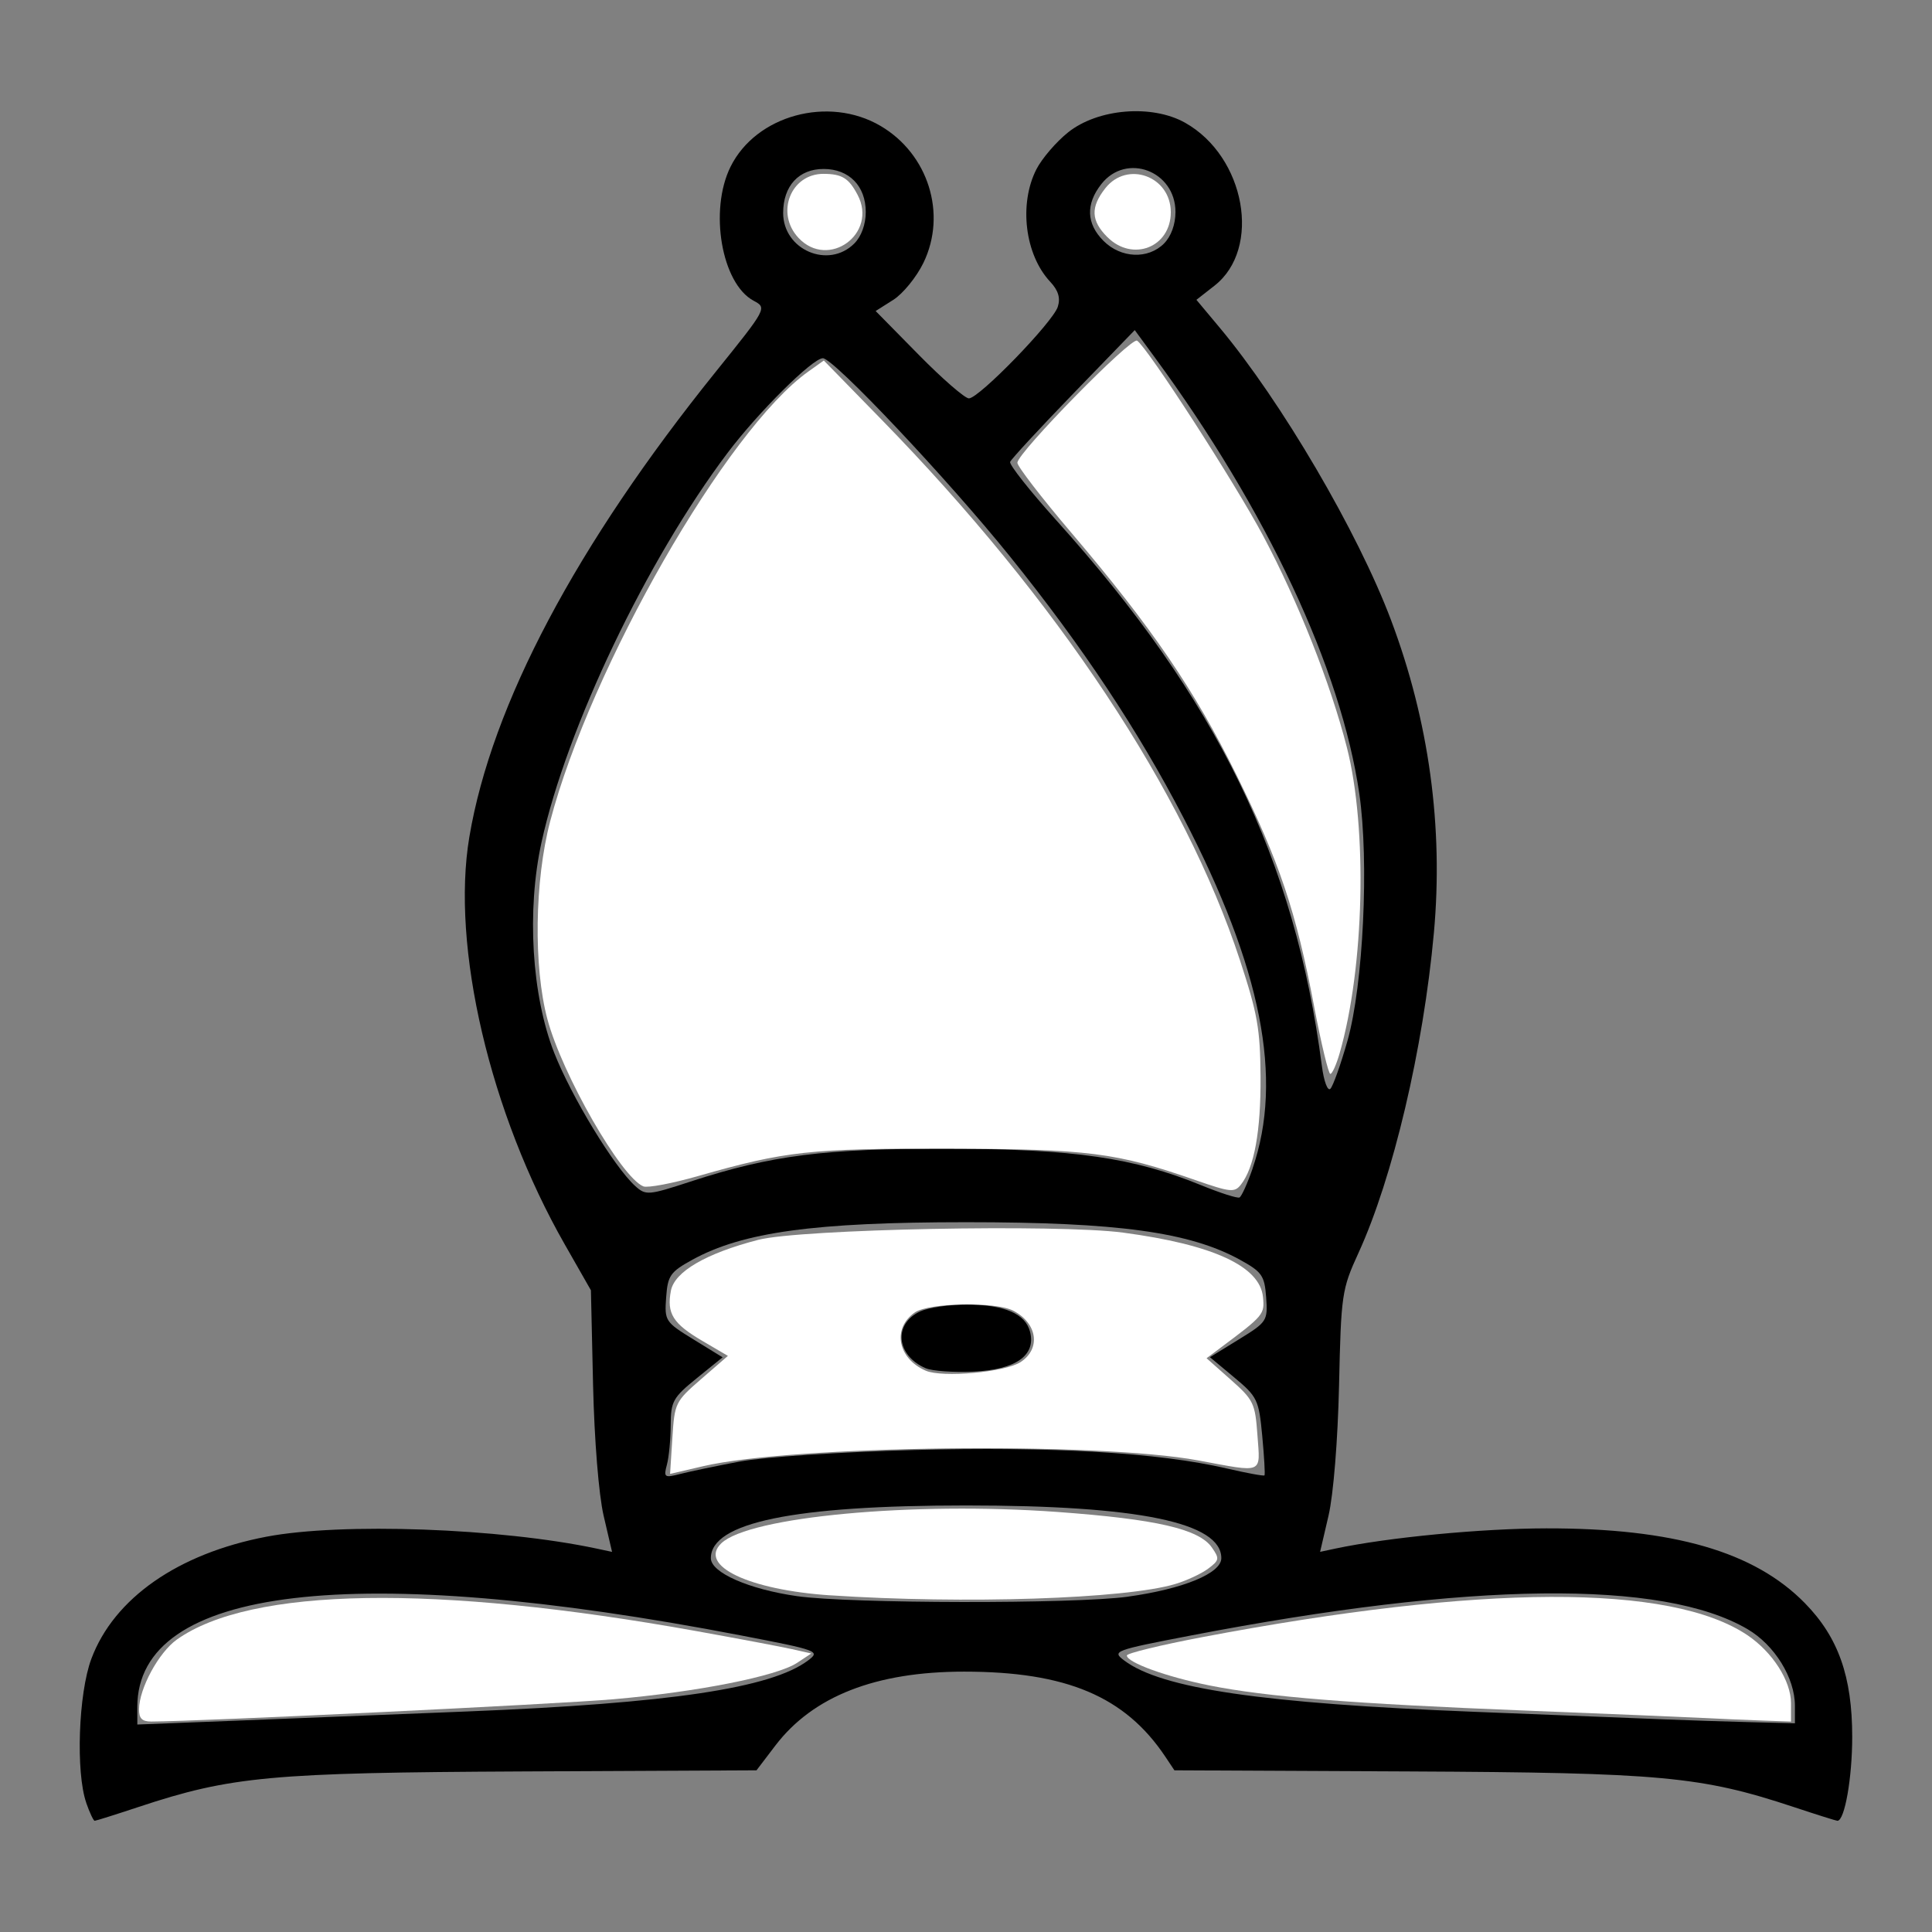 <?xml version="1.0" encoding="UTF-8" standalone="no"?>
<!-- Created with Inkscape (http://www.inkscape.org/) -->

<svg
   xmlns:dc="http://purl.org/dc/elements/1.1/"
   xmlns:cc="http://creativecommons.org/ns#"
   xmlns:rdf="http://www.w3.org/1999/02/22-rdf-syntax-ns#"
   xmlns:svg="http://www.w3.org/2000/svg"
   xmlns="http://www.w3.org/2000/svg"
   xmlns:sodipodi="http://sodipodi.sourceforge.net/DTD/sodipodi-0.dtd"
   xmlns:inkscape="http://www.inkscape.org/namespaces/inkscape"
   width="64px"
   height="64px"
   id="svg2985"
   version="1.1"
   inkscape:version="0.48.1 "
   sodipodi:docname="br.svg">
  <rect width="100%" height="100%" fill="#808080" stroke="none"/>
  <defs
     id="defs2987" />
  <sodipodi:namedview
     id="base"
     pagecolor="#ffffff"
     bordercolor="#666666"
     borderopacity="1.0"
     inkscape:pageopacity="0.0"
     inkscape:pageshadow="2"
     inkscape:zoom="5.5"
     inkscape:cx="45.583578"
     inkscape:cy="-1.2474001"
     inkscape:current-layer="layer1"
     showgrid="true"
     inkscape:document-units="px"
     inkscape:grid-bbox="true"
     inkscape:window-width="1365"
     inkscape:window-height="878"
     inkscape:window-x="-8"
     inkscape:window-y="-8"
     inkscape:window-maximized="1" />
  <g
     id="layer1"
     inkscape:label="Layer 1"
     inkscape:groupmode="layer">
    <path
       style="fill:#000000"
       d="m 2.857,59.718 c -0.351,-1.008 -0.259,-3.623 0.169,-4.767 0.751,-2.007 2.868,-3.485 5.796,-4.045 2.486,-0.476 7.756,-0.286 10.952,0.395 l 0.501,0.107 -0.279,-1.198 c -0.162,-0.697 -0.308,-2.509 -0.35,-4.333 l -0.071,-3.135 -0.867,-1.52 c -2.479,-4.345 -3.772,-9.867 -3.16,-13.498 0.737,-4.375 3.542,-9.671 8.161,-15.407 1.697,-2.108 1.702,-2.116 1.255,-2.355 -1.061,-0.568 -1.479,-2.995 -0.764,-4.438 0.846,-1.707 3.247,-2.362 4.967,-1.354 1.585,0.929 2.208,2.914 1.424,4.534 -0.229,0.473 -0.679,1.026 -1,1.229 l -0.584,0.37 1.424,1.447 c 0.783,0.796 1.532,1.447 1.665,1.447 0.334,0 2.783,-2.523 2.945,-3.035 C 35.134,9.871 35.058,9.62 34.789,9.333 33.952,8.44 33.746,6.759 34.331,5.61 34.514,5.252 34.987,4.7 35.383,4.384 c 0.987,-0.788 2.777,-0.935 3.875,-0.318 1.996,1.122 2.545,4.168 0.973,5.398 l -0.598,0.468 0.769,0.92 c 2.044,2.446 4.577,6.767 5.677,9.687 1.258,3.339 1.74,6.859 1.42,10.367 -0.35,3.841 -1.358,8.113 -2.502,10.608 -0.547,1.193 -0.573,1.371 -0.639,4.37 -0.041,1.823 -0.186,3.626 -0.349,4.325 l -0.279,1.198 0.501,-0.107 c 1.736,-0.37 4.843,-0.668 6.992,-0.671 4.213,-0.006 6.894,0.77 8.567,2.478 1.107,1.131 1.567,2.43 1.567,4.433 0,1.356 -0.25,2.776 -0.49,2.776 -0.04,0 -0.694,-0.206 -1.454,-0.458 -3.067,-1.016 -4.375,-1.137 -12.75,-1.177 l -7.759,-0.037 -0.298,-0.447 c -1.334,-1.999 -3.278,-2.822 -6.669,-2.822 -2.925,0 -5.005,0.814 -6.25,2.446 l -0.627,0.823 -7.739,0.037 c -8.354,0.04 -9.665,0.161 -12.731,1.177 -0.76,0.252 -1.414,0.458 -1.454,0.458 -0.04,0 -0.166,-0.269 -0.281,-0.598 z m 12.609,-3.023 c 6.732,-0.271 10.085,-0.773 11.302,-1.69 0.411,-0.31 0.344,-0.335 -2.205,-0.826 C 11.732,51.708 4.549,52.557 4.549,56.543 l 0,0.584 3.087,-0.12 c 1.698,-0.066 5.222,-0.206 7.83,-0.312 z m 43.993,-0.186 c 0,-0.929 -0.671,-2.014 -1.571,-2.542 -2.812,-1.648 -9.165,-1.575 -18.443,0.212 -2.549,0.491 -2.616,0.516 -2.205,0.826 1.235,0.932 4.581,1.423 11.579,1.7 2.769,0.11 5.633,0.224 6.365,0.253 0.732,0.03 1.993,0.071 2.803,0.091 l 1.472,0.037 0,-0.578 z M 37.357,52.892 c 1.836,-0.253 3.101,-0.773 3.101,-1.275 0,-1.181 -2.741,-1.747 -8.455,-1.747 -5.714,0 -8.455,0.566 -8.455,1.747 0,0.477 1.254,1.029 2.858,1.258 1.744,0.249 9.183,0.261 10.951,0.018 z M 24.499,48.417 c 0.803,-0.152 3.332,-0.32 5.795,-0.384 4.572,-0.119 8.083,0.087 10.327,0.608 0.673,0.156 1.243,0.261 1.267,0.233 0.024,-0.028 -0.01,-0.618 -0.075,-1.311 -0.112,-1.193 -0.161,-1.295 -0.925,-1.932 l -0.807,-0.672 0.96,-0.591 c 0.932,-0.574 0.958,-0.613 0.902,-1.391 -0.053,-0.723 -0.137,-0.843 -0.868,-1.246 -1.667,-0.917 -4.049,-1.244 -9.07,-1.244 -5.02,0 -7.403,0.327 -9.07,1.244 -0.732,0.402 -0.816,0.523 -0.868,1.246 -0.057,0.778 -0.031,0.817 0.906,1.393 l 0.964,0.593 -0.858,0.694 c -0.785,0.636 -0.858,0.766 -0.861,1.549 -0.002,0.47 -0.058,1.06 -0.125,1.31 -0.114,0.424 -0.084,0.446 0.43,0.313 0.304,-0.079 1.193,-0.264 1.977,-0.413 z m 6.168,-3.091 c -0.985,-0.425 -1.084,-1.474 -0.179,-1.887 0.269,-0.122 0.951,-0.223 1.516,-0.223 1.264,0 1.968,0.301 2.119,0.905 0.196,0.782 -0.474,1.252 -1.878,1.316 -0.655,0.03 -1.365,-0.02 -1.578,-0.112 z M 41.494,38.704 c 1.022,-2.965 0.301,-6.626 -2.289,-11.615 -1.505,-2.899 -3.355,-5.685 -5.745,-8.651 -2.076,-2.577 -5.846,-6.571 -6.202,-6.571 -0.34,0 -2.145,1.793 -3.156,3.135 -2.68,3.556 -5.329,9.099 -6.162,12.893 -0.498,2.266 -0.328,5.083 0.422,6.989 0.57,1.449 1.985,3.775 2.68,4.404 0.351,0.317 0.433,0.311 1.83,-0.146 2.677,-0.874 4.444,-1.099 8.563,-1.089 4.142,0.01 6.12,0.296 8.36,1.211 0.627,0.256 1.196,0.438 1.265,0.404 0.069,-0.034 0.265,-0.468 0.436,-0.964 z m 3.143,-4.227 c 0.524,-1.852 0.719,-5.936 0.392,-8.183 -0.606,-4.156 -3.064,-9.398 -6.781,-14.462 L 37.59,10.935 35.557,13.035 c -1.118,1.155 -2.061,2.175 -2.095,2.266 -0.034,0.091 0.652,0.959 1.524,1.928 5.328,5.919 7.906,11.213 8.802,18.078 0.067,0.516 0.193,0.852 0.283,0.76 0.089,-0.091 0.344,-0.807 0.566,-1.59 z M 28.299,8.067 c 0.235,-0.235 0.38,-0.633 0.38,-1.045 0,-0.861 -0.553,-1.425 -1.396,-1.425 -0.823,0 -1.34,0.563 -1.34,1.459 0,1.221 1.501,1.866 2.356,1.011 z m 10.26,0 c 0.235,-0.235 0.38,-0.633 0.38,-1.045 0,-1.361 -1.63,-1.975 -2.456,-0.924 -0.522,0.664 -0.497,1.313 0.073,1.883 0.576,0.576 1.475,0.615 2.004,0.086 z"
       id="path3146"
       inkscape:connector-curvature="0" />
    <path
       style="fill:#ffffff"
       d="m 4.606,56.62 c 0.007,-0.691 0.651,-1.878 1.251,-2.306 2.44,-1.738 8.553,-1.838 17.199,-0.284 1.4,0.252 2.832,0.522 3.182,0.601 l 0.636,0.143 -0.471,0.311 c -0.668,0.441 -3.314,0.965 -6.075,1.204 C 18.422,56.455 6.617,57.024 5.011,57.028 4.706,57.029 4.603,56.925 4.606,56.62 z"
       id="path3148"
       inkscape:connector-curvature="0" />
    <path
       style="fill:#ffffff"
       d="m 56.42,56.91 c -0.55,-0.029 -3.209,-0.139 -5.909,-0.246 -5.708,-0.225 -8.551,-0.452 -10.455,-0.833 -1.419,-0.285 -2.727,-0.76 -2.727,-0.991 0,-0.074 1.125,-0.347 2.5,-0.608 9.247,-1.754 15.516,-1.776 18.057,-0.064 0.833,0.562 1.443,1.513 1.443,2.252 l 0,0.609 -0.955,-0.034 c -0.525,-0.018 -1.405,-0.057 -1.955,-0.086 z"
       id="path3150"
       inkscape:connector-curvature="0" />
    <path
       style="fill:#ffffff"
       d="m 27.509,52.848 c -2.702,-0.179 -4.387,-0.983 -3.614,-1.725 0.918,-0.88 6.344,-1.385 11.14,-1.037 3.258,0.237 4.68,0.563 5.107,1.173 0.261,0.373 0.253,0.424 -0.119,0.704 -0.22,0.166 -0.713,0.396 -1.094,0.51 -1.647,0.493 -6.983,0.668 -11.42,0.374 l 0,0 z"
       id="path3152"
       inkscape:connector-curvature="0" />
    <path
       style="fill:#ffffff"
       d="m 22.273,47.635 c 0.074,-1.162 0.096,-1.207 0.958,-1.955 l 0.882,-0.765 -0.843,-0.494 c -0.978,-0.573 -1.189,-0.91 -1.045,-1.665 0.12,-0.63 1.164,-1.238 2.895,-1.685 1.382,-0.357 9.924,-0.526 12.082,-0.239 2.982,0.397 4.536,1.112 4.636,2.135 0.056,0.574 0.028,0.609 -1.417,1.688 l -0.452,0.338 0.802,0.712 c 0.756,0.671 0.807,0.776 0.883,1.836 0.094,1.302 0.23,1.244 -1.962,0.837 -3.338,-0.62 -13.43,-0.502 -16.406,0.193 l -1.089,0.254 0.076,-1.189 0,0 z M 33.809,45.12 c 0.677,-0.443 0.558,-1.28 -0.24,-1.7 -0.582,-0.306 -2.803,-0.267 -3.267,0.058 -0.754,0.528 -0.565,1.525 0.365,1.928 0.551,0.239 2.63,0.05 3.142,-0.286 z"
       id="path3154"
       inkscape:connector-curvature="0" />
    <path
       style="fill:#ffffff"
       d="m 39.602,39.093 c -2.627,-0.914 -3.537,-1.03 -8.182,-1.041 -4.578,-0.011 -5.396,0.078 -8.29,0.905 -0.86,0.246 -1.678,0.4 -1.818,0.343 -0.736,-0.298 -2.691,-3.707 -3.18,-5.543 -0.462,-1.736 -0.422,-4.585 0.092,-6.545 1.343,-5.123 5.851,-12.98 8.55,-14.902 l 0.516,-0.368 1.907,1.953 c 5.825,5.964 10.046,12.33 11.878,17.913 0.583,1.778 0.671,2.273 0.682,3.858 0.012,1.805 -0.208,3.015 -0.651,3.577 -0.211,0.267 -0.344,0.254 -1.504,-0.15 l 0,0 z"
       id="path3156"
       inkscape:connector-curvature="0" />
    <path
       style="fill:#ffffff"
       d="m 43.534,33.347 c -0.603,-3.167 -1.145,-4.782 -2.578,-7.682 -1.394,-2.82 -2.797,-4.878 -5.475,-8.027 -0.983,-1.156 -1.784,-2.196 -1.779,-2.31 0.015,-0.341 3.766,-4.166 3.965,-4.043 0.333,0.206 3.245,4.713 4.18,6.471 1.157,2.175 2.23,4.887 2.769,7 0.688,2.693 0.579,7.292 -0.239,10.136 -0.108,0.375 -0.246,0.682 -0.308,0.682 -0.061,0 -0.302,-1.002 -0.536,-2.227 z"
       id="path3158"
       inkscape:connector-curvature="0" />
    <path
       style="fill:#ffffff"
       d="M 36.684,7.856 C 36.139,7.31 36.12,6.865 36.615,6.236 37.342,5.311 38.784,5.839 38.784,7.029 c 0,1.161 -1.266,1.659 -2.099,0.826 z"
       id="path3160"
       inkscape:connector-curvature="0" />
    <path
       style="fill:#ffffff"
       d="m 26.452,7.881 c -0.771,-0.82 -0.258,-2.128 0.832,-2.122 0.609,0.003 0.833,0.142 1.125,0.696 0.677,1.284 -0.965,2.481 -1.957,1.426 l 0,0 z"
       id="path3162"
       inkscape:connector-curvature="0" />
  </g>
</svg>
